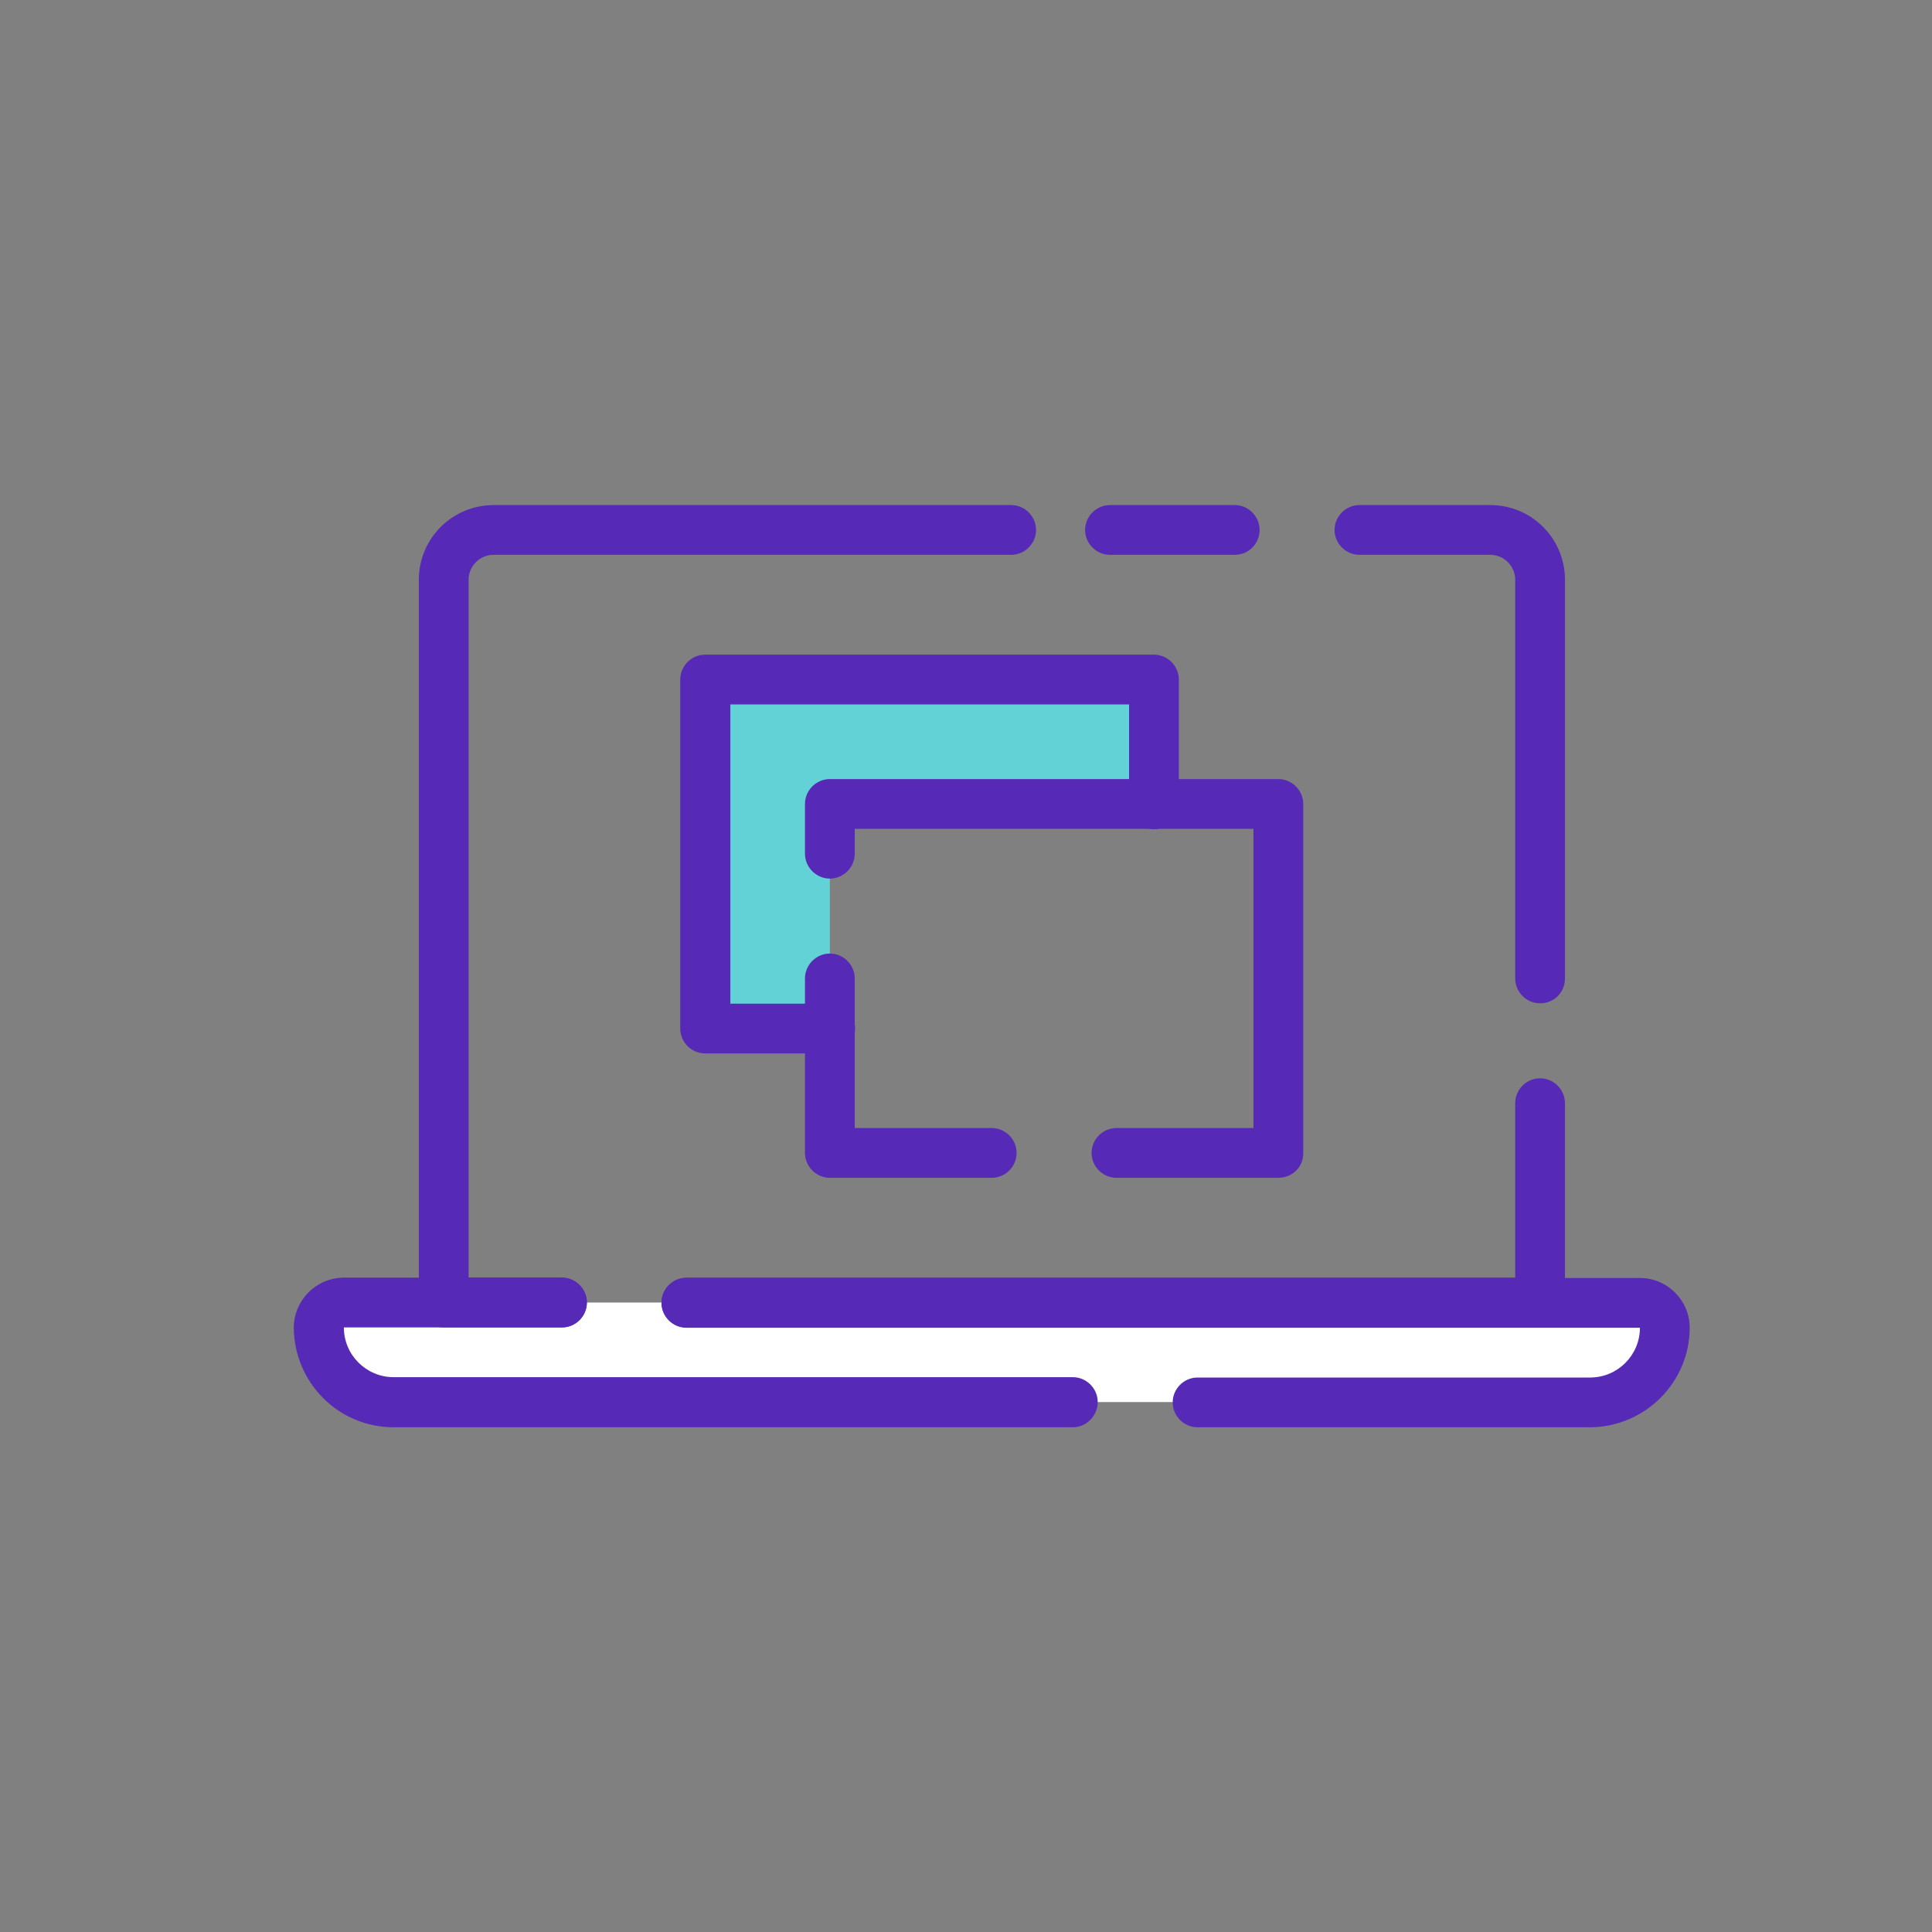 <svg xmlns="http://www.w3.org/2000/svg" xmlns:xlink="http://www.w3.org/1999/xlink" id="Layer_1" x="0" y="0" enable-background="new 0 0 566.9 566.9" version="1.1" viewBox="0 0 566.9 566.9" xml:space="preserve"><rect x="0" y="0" width="566.9" height="566.9" fill="#808080" stroke="none"/><style type="text/css">.st0{fill:#fff}.st1{fill:#63d2d6}.st2{fill:#5629b6}</style><path d="M100.9,382.2h380.3c4,0,7.3,3.3,7.3,7.3c0,0,0,0,0,0c0,12.1-9.8,21.9-21.9,21.9l0,0H115.5	c-12.1,0-21.9-9.8-22-21.9c0,0,0,0,0,0C93.5,385.5,96.8,382.2,100.9,382.2C100.8,382.2,100.9,382.2,100.9,382.2z" class="st0"/><path d="M243.5,301.8h-36.6V199.4h131.7v36.6h-95.1V301.8z" class="st1"/><path d="M451.9,294.4c-4,0-7.3-3.3-7.3-7.3v-117c0-4-3.3-7.3-7.3-7.3h-38.4c-4,0-7.3-3.3-7.3-7.3s3.3-7.3,7.3-7.3h38.4	c12.1,0,21.9,9.8,21.9,21.9v117C459.2,291.2,456,294.4,451.9,294.4z" class="st2"/><path d="M164.9,389.5h-34.7c-4,0-7.3-3.3-7.3-7.3V170.1c0-12.1,9.8-21.9,22-21.9h151.8c4,0,7.3,3.3,7.3,7.3	s-3.3,7.3-7.3,7.3H144.8c-4,0-7.3,3.3-7.3,7.3v0v204.8h27.4c4,0,7.3,3.3,7.3,7.3S168.9,389.5,164.9,389.5L164.9,389.5z" class="st2"/><path d="M362.3,162.8h-36.6c-4,0-7.3-3.3-7.3-7.3s3.3-7.3,7.3-7.3h36.6c4,0,7.3,3.3,7.3,7.3S366.4,162.8,362.3,162.8z" class="st2"/><path d="M451.9,389.5H201.4c-4,0-7.3-3.3-7.3-7.3s3.3-7.3,7.3-7.3h243.2v-51.2c0-4,3.3-7.3,7.3-7.3s7.3,3.3,7.3,7.3	v58.5C459.3,386.2,456,389.5,451.9,389.5L451.9,389.5z" class="st2"/><path d="M314.8,418.8H115.5c-16.2,0-29.2-13.1-29.3-29.3c0.1-8,6.5-14.5,14.6-14.6h64.1c4,0,7.3,3.3,7.3,7.3	s-3.3,7.3-7.3,7.3h-64c0,8.1,6.6,14.6,14.6,14.6h199.3c4,0,7.3,3.3,7.3,7.3S318.8,418.8,314.8,418.8z" class="st2"/><path d="M466.6,418.8H351.4c-4,0-7.3-3.3-7.3-7.3s3.3-7.3,7.3-7.3h115.2c8.1,0,14.6-6.6,14.6-14.6H201.4	c-4,0-7.3-3.3-7.3-7.3s3.3-7.3,7.3-7.3h279.8c8.1,0,14.6,6.6,14.6,14.6C495.8,405.6,482.7,418.7,466.6,418.8L466.6,418.8z" class="st2"/><path d="M243.5,309.1h-36.6c-4,0-7.3-3.3-7.3-7.3c0,0,0,0,0,0V199.4c0-4,3.3-7.3,7.3-7.3h0h131.7c4,0,7.3,3.3,7.3,7.3	v36.6c0,4-3.3,7.3-7.3,7.3s-7.3-3.3-7.3-7.3v-29.3h-117v87.8h29.3c4,0,7.3,3.3,7.3,7.3S247.5,309.1,243.5,309.1L243.5,309.1z" class="st2"/><path d="M291,345.6h-47.5c-4,0-7.3-3.3-7.3-7.3l0,0v-51.2c0-4,3.3-7.3,7.3-7.3s7.3,3.3,7.3,7.3V331H291	c4,0,7.3,3.3,7.3,7.3S295,345.6,291,345.6L291,345.6z" class="st2"/><path d="M375.1,345.6h-47.5c-4,0-7.3-3.3-7.3-7.3s3.3-7.3,7.3-7.3h40.2v-87.8h-117v7.3c0,4-3.3,7.3-7.3,7.3	s-7.3-3.3-7.3-7.3l0,0v-14.6c0-4,3.3-7.3,7.3-7.3h0h131.6c4,0,7.3,3.3,7.3,7.3v102.4C382.5,342.4,379.2,345.6,375.1,345.6	C375.1,345.6,375.1,345.6,375.1,345.6z" class="st2"/></svg>